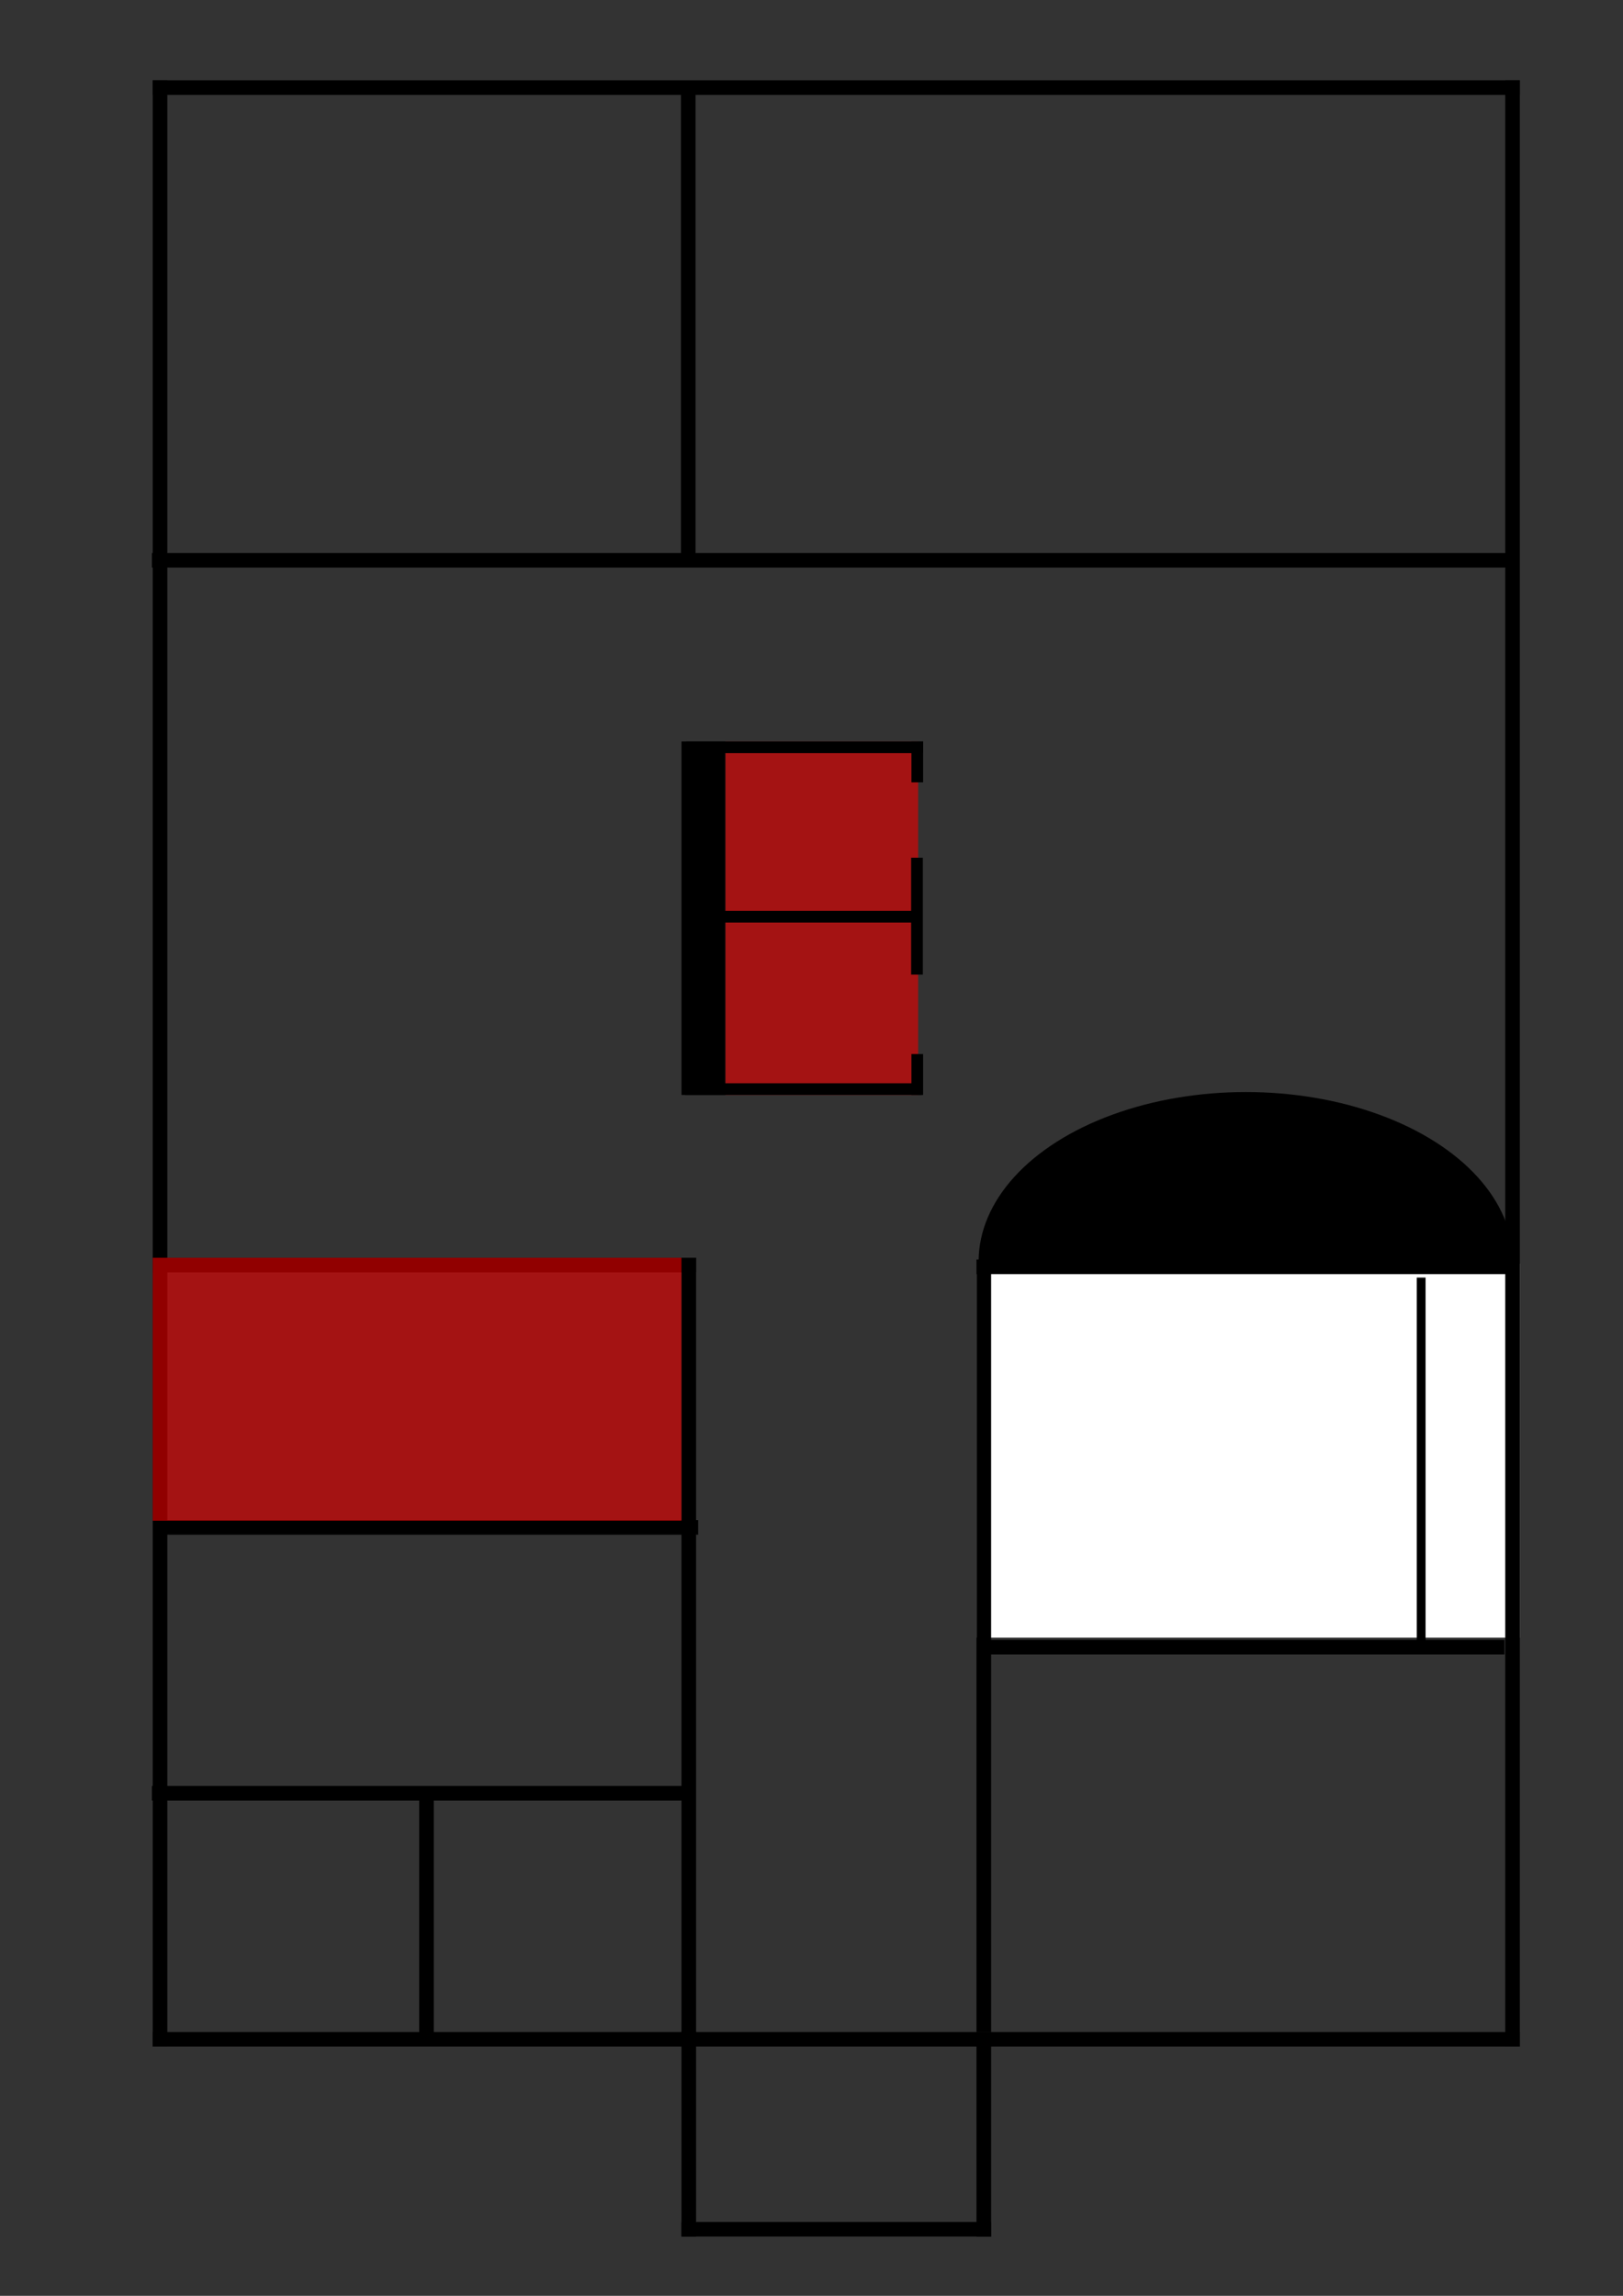 <?xml version="1.0" encoding="UTF-8" standalone="no"?>
<!-- Created with Inkscape (http://www.inkscape.org/) -->

<svg
   xmlns:dc="http://purl.org/dc/elements/1.1/"
   xmlns:cc="http://creativecommons.org/ns#"
   xmlns:rdf="http://www.w3.org/1999/02/22-rdf-syntax-ns#"
   xmlns:svg="http://www.w3.org/2000/svg"
   xmlns="http://www.w3.org/2000/svg"
   xmlns:sodipodi="http://sodipodi.sourceforge.net/DTD/sodipodi-0.dtd"
   xmlns:inkscape="http://www.inkscape.org/namespaces/inkscape"
   width="210mm"
   height="297mm"
   viewBox="0 0 210 297"
   version="1.1"
   id="svg8"
   inkscape:version="0.92.4 (5da689c313, 2019-01-14)"
   sodipodi:docname="FirstFloor.svg">
  <rect x="0" y="0" width="210" height="297" fill="#333333" stroke="none"/>
  <defs
     id="defs2" />
  <sodipodi:namedview
     id="base"
     pagecolor="#ffffff"
     bordercolor="#666666"
     borderopacity="1.0"
     inkscape:pageopacity="0.0"
     inkscape:pageshadow="2"
     inkscape:zoom="0.7"
     inkscape:cx="165"
     inkscape:cy="556.75878"
     inkscape:document-units="mm"
     inkscape:current-layer="layer1"
     showgrid="false"
     inkscape:window-width="1920"
     inkscape:window-height="1001"
     inkscape:window-x="-9"
     inkscape:window-y="-9"
     inkscape:window-maximized="1" />
  <g
     inkscape:label="Layer 1"
     inkscape:groupmode="layer"
     id="layer1">
    <ellipse
       id="path4067"
       cx="161.207"
       cy="163.196"
       rx="34.585"
       ry="21.923"
       style="stroke-width:0.297" />
    <rect
       id="rect3728"
       width="176.893"
       height="1.89"
       x="19.761"
       y="10.388"
       style="stroke-width:0.263" />
    <rect
       id="rect3728-6"
       width="254.378"
       height="1.89"
       x="10.388"
       y="-21.65"
       style="stroke-width:0.315"
       transform="rotate(90)" />
    <rect
       id="rect3728-6-6"
       width="70.304"
       height="1.89"
       x="-90.064"
       y="-264.766"
       style="stroke-width:0.166"
       transform="scale(-1)" />
    <rect
       id="rect3728-6-6-6"
       width="26.458"
       height="1.89"
       x="-289.335"
       y="88.174"
       style="stroke-width:0.102"
       transform="rotate(-90)" />
    <rect
       id="rect3728-6-6-6-9"
       width="26.458"
       height="1.89"
       x="-289.335"
       y="126.35"
       style="stroke-width:0.102"
       transform="rotate(-90)" />
    <rect
       id="rect3728-6-6-6-9-2"
       width="40.065"
       height="1.89"
       x="88.174"
       y="287.445"
       style="stroke-width:0.125" />
    <rect
       id="rect3728-6-6-2"
       width="108.479"
       height="1.89"
       x="-196.653"
       y="-264.766"
       style="stroke-width:0.206"
       transform="scale(-1)" />
    <rect
       id="rect4876"
       width="70.304"
       height="48.381"
       x="126.35"
       y="163.469"
       style="fill:#ffffff;stroke-width:0.305" />
    <rect
       id="rect3728-6-6-2-8"
       width="254.378"
       height="1.89"
       x="10.388"
       y="-196.653"
       style="stroke-width:0.315"
       transform="rotate(90)" />
    <rect
       id="rect3728-6-6-6-0"
       width="32.506"
       height="1.89"
       x="-264.494"
       y="54.24"
       style="stroke-width:0.113"
       transform="rotate(-90)" />
    <rect
       id="rect3728-6-6-6-0-2"
       width="102.054"
       height="1.89"
       x="-264.766"
       y="88.174"
       style="stroke-width:0.2"
       transform="rotate(-90)" />
    <rect
       id="rect3728-4"
       width="176.893"
       height="1.89"
       x="19.655"
       y="71.537"
       style="stroke-width:0.263" />
    <rect
       id="rect3728-6-6-6-0-0"
       width="60.476"
       height="1.89"
       x="-72.482"
       y="88.106"
       style="stroke-width:0.154"
       transform="rotate(-90)" />
    <rect
       id="rect3728-6-6-7"
       width="70.304"
       height="1.89"
       x="-89.958"
       y="-232.933"
       style="stroke-width:0.166"
       transform="scale(-1)" />
    <rect
       id="rect3728-6-6-7-8"
       width="70.304"
       height="1.89"
       x="-90.336"
       y="-198.537"
       style="stroke-width:0.166"
       transform="scale(-1)" />
    <rect
       id="rect3728-6-6-7-8-9"
       width="70.304"
       height="1.89"
       x="-90.064"
       y="-164.602"
       style="stroke-width:0.166"
       transform="scale(-1)" />
    <rect
       id="rect3728-6-6-7-8-9-6"
       width="68.792"
       height="1.89"
       x="-195.142"
       y="-164.829"
       style="stroke-width:0.164"
       transform="scale(-1)" />
    <rect
       id="rect3728-6-6-7-8-9-6-2"
       width="68.036"
       height="1.89"
       x="-194.658"
       y="-214.034"
       style="stroke-width:0.163"
       transform="scale(-1)" />
    <rect
       id="rect3728-6-6-7-8-9-6-2-5"
       width="1.134"
       height="48.381"
       x="-184.452"
       y="-213.656"
       style="stroke-width:0.107"
       transform="scale(-1)" />
    <rect
       id="rect3728-6-6-6-0-2-8"
       width="99.408"
       height="1.89"
       x="-262.876"
       y="126.35"
       style="stroke-width:0.197"
       transform="rotate(-90)" />
    <rect
       style="fill:#e60000;stroke-width:0.231;fill-opacity:0.632"
       id="rect4878-5-5-37"
       width="45.735"
       height="24.946"
       x="95.917"
       y="-118.798"
       transform="rotate(90)" />
    <rect
       style="fill:#000000;stroke-width:0.046"
       id="rect4878"
       width="30.616"
       height="1.512"
       x="88.824"
       y="95.917" />
    <rect
       style="fill:#000000;stroke-width:0.046"
       id="rect4878-5"
       width="30.616"
       height="1.512"
       x="88.635"
       y="140.14" />
    <rect
       style="fill:#000000;stroke-width:0.11"
       id="rect4878-5-5"
       width="45.735"
       height="5.67"
       x="95.917"
       y="-93.851"
       transform="rotate(90)" />
    <rect
       style="fill:#000000;stroke-width:0.046"
       id="rect4878-5-3"
       width="30.616"
       height="1.512"
       x="88.257"
       y="117.839" />
    <rect
       style="fill:#000000;stroke-width:0.019"
       id="rect4878-5-5-3"
       width="5.292"
       height="1.512"
       x="136.36"
       y="-119.44"
       transform="rotate(90)" />
    <rect
       style="fill:#000000;stroke-width:0.033"
       id="rect4878-5-5-3-4"
       width="15.119"
       height="1.512"
       x="110.96"
       y="-119.403"
       transform="rotate(90)" />
    <rect
       style="fill:#000000;stroke-width:0.019"
       id="rect4878-5-5-3-2"
       width="5.292"
       height="1.512"
       x="95.917"
       y="-119.44"
       transform="rotate(90)" />
    <rect
       style="fill:#e60000;fill-opacity:0.632;stroke-width:0.33"
       id="rect4878-5-5-37-9"
       width="34.018"
       height="68.414"
       x="162.713"
       y="-88.174"
       transform="rotate(90)" />
  </g>
</svg>
